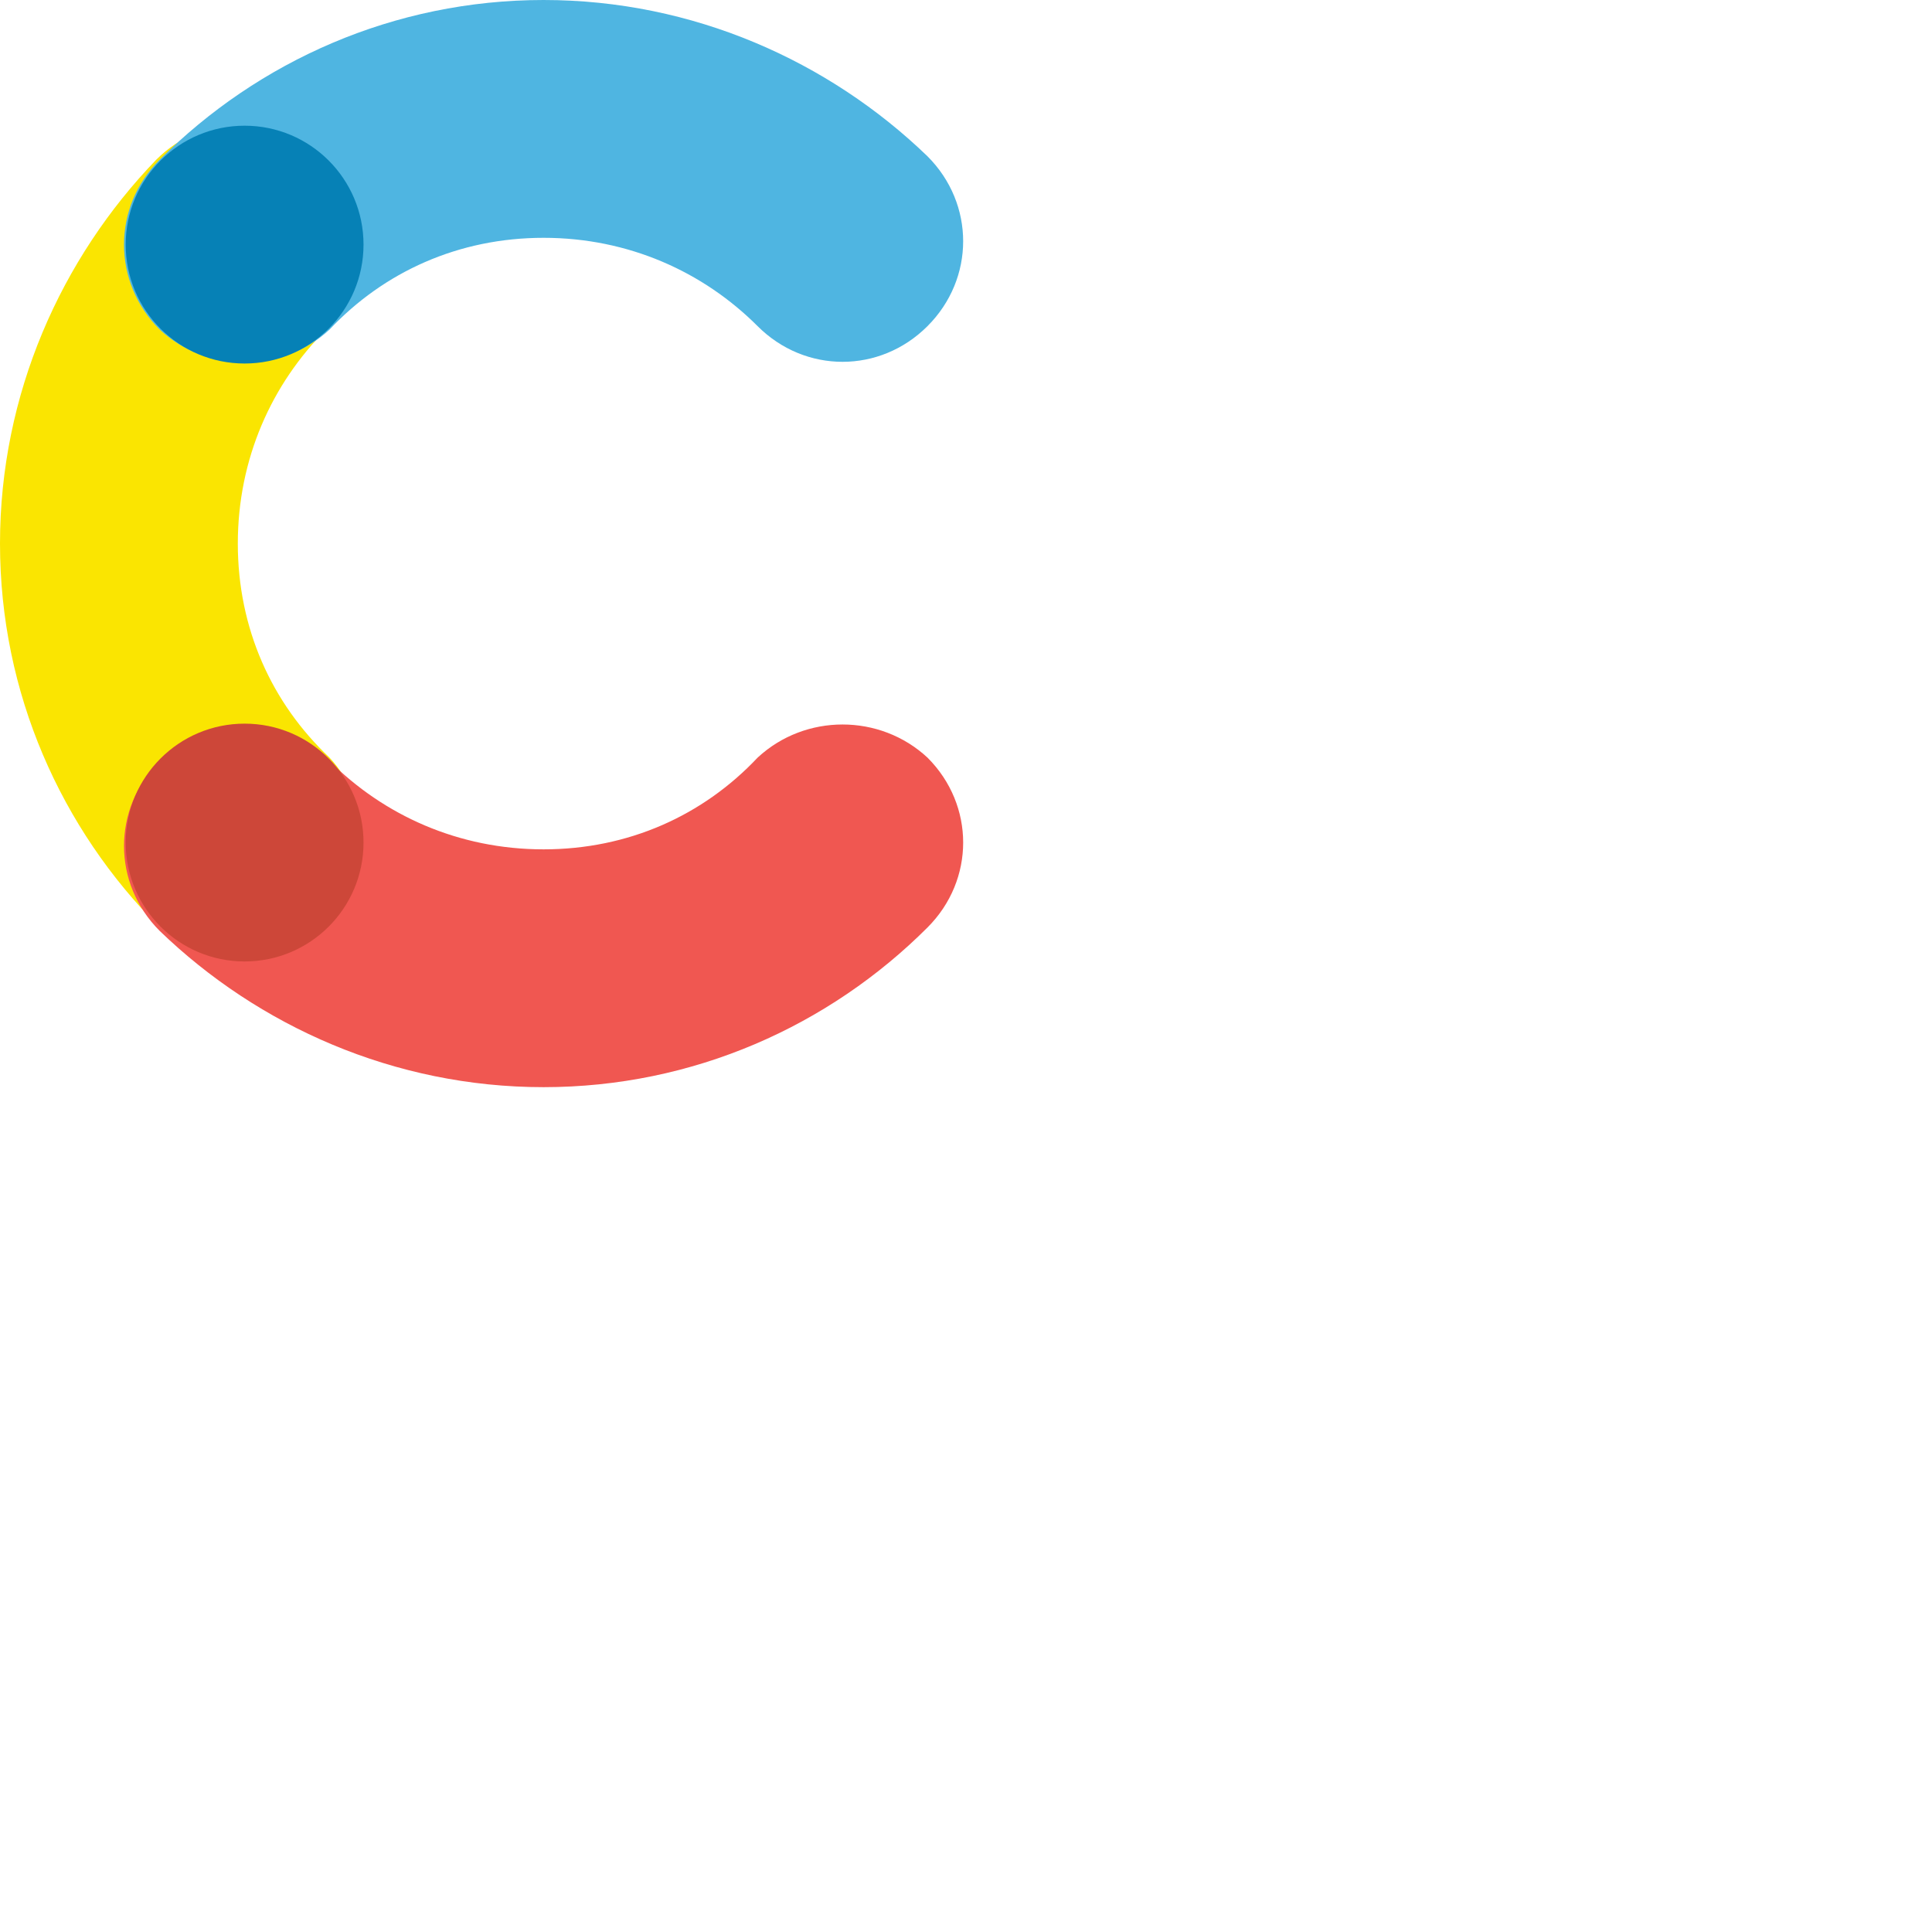 <svg xmlns="http://www.w3.org/2000/svg" version="1.1" viewBox="0 0 512 512" fill="currentColor"><path fill="#FAE501" d="M87.333 200.777c-15.306-14.406-24.309-34.213-24.309-56.722s9.003-42.316 23.409-56.722c12.605-12.604 12.605-32.412 0-45.017c-12.605-12.605-32.412-12.605-45.017 0C16.206 68.426 0 104.44 0 144.055s16.206 75.629 42.316 101.739c12.605 12.605 32.413 12.605 45.017 0c11.705-12.605 11.705-32.413 0-45.017"/><path fill="#4FB5E1" d="M87.333 87.333c14.406-15.306 34.213-24.309 56.722-24.309s42.316 9.003 56.722 23.409c12.604 12.605 32.412 12.605 45.017 0c12.605-12.605 12.605-32.412 0-45.017C219.684 16.206 183.67 0 144.055 0S68.426 16.206 42.316 42.316c-12.605 12.605-12.605 32.413 0 45.017c12.605 11.705 32.413 11.705 45.017 0"/><path fill="#F05751" d="M200.777 200.777c-14.406 15.305-34.213 24.309-56.722 24.309s-42.316-9.004-56.722-23.41c-12.604-12.604-32.412-12.604-45.017 0c-12.605 12.606-12.605 32.413 0 45.018c26.11 25.21 62.124 41.416 101.739 41.416s75.629-16.206 101.739-42.316c12.605-12.605 12.605-32.413 0-45.017c-12.605-11.705-32.413-11.705-45.017 0"/><circle cx="64.825" cy="64.825" r="31.512" fill="#0681B6"/><circle cx="64.825" cy="223.285" r="31.512" fill="#CD4739"/></svg>